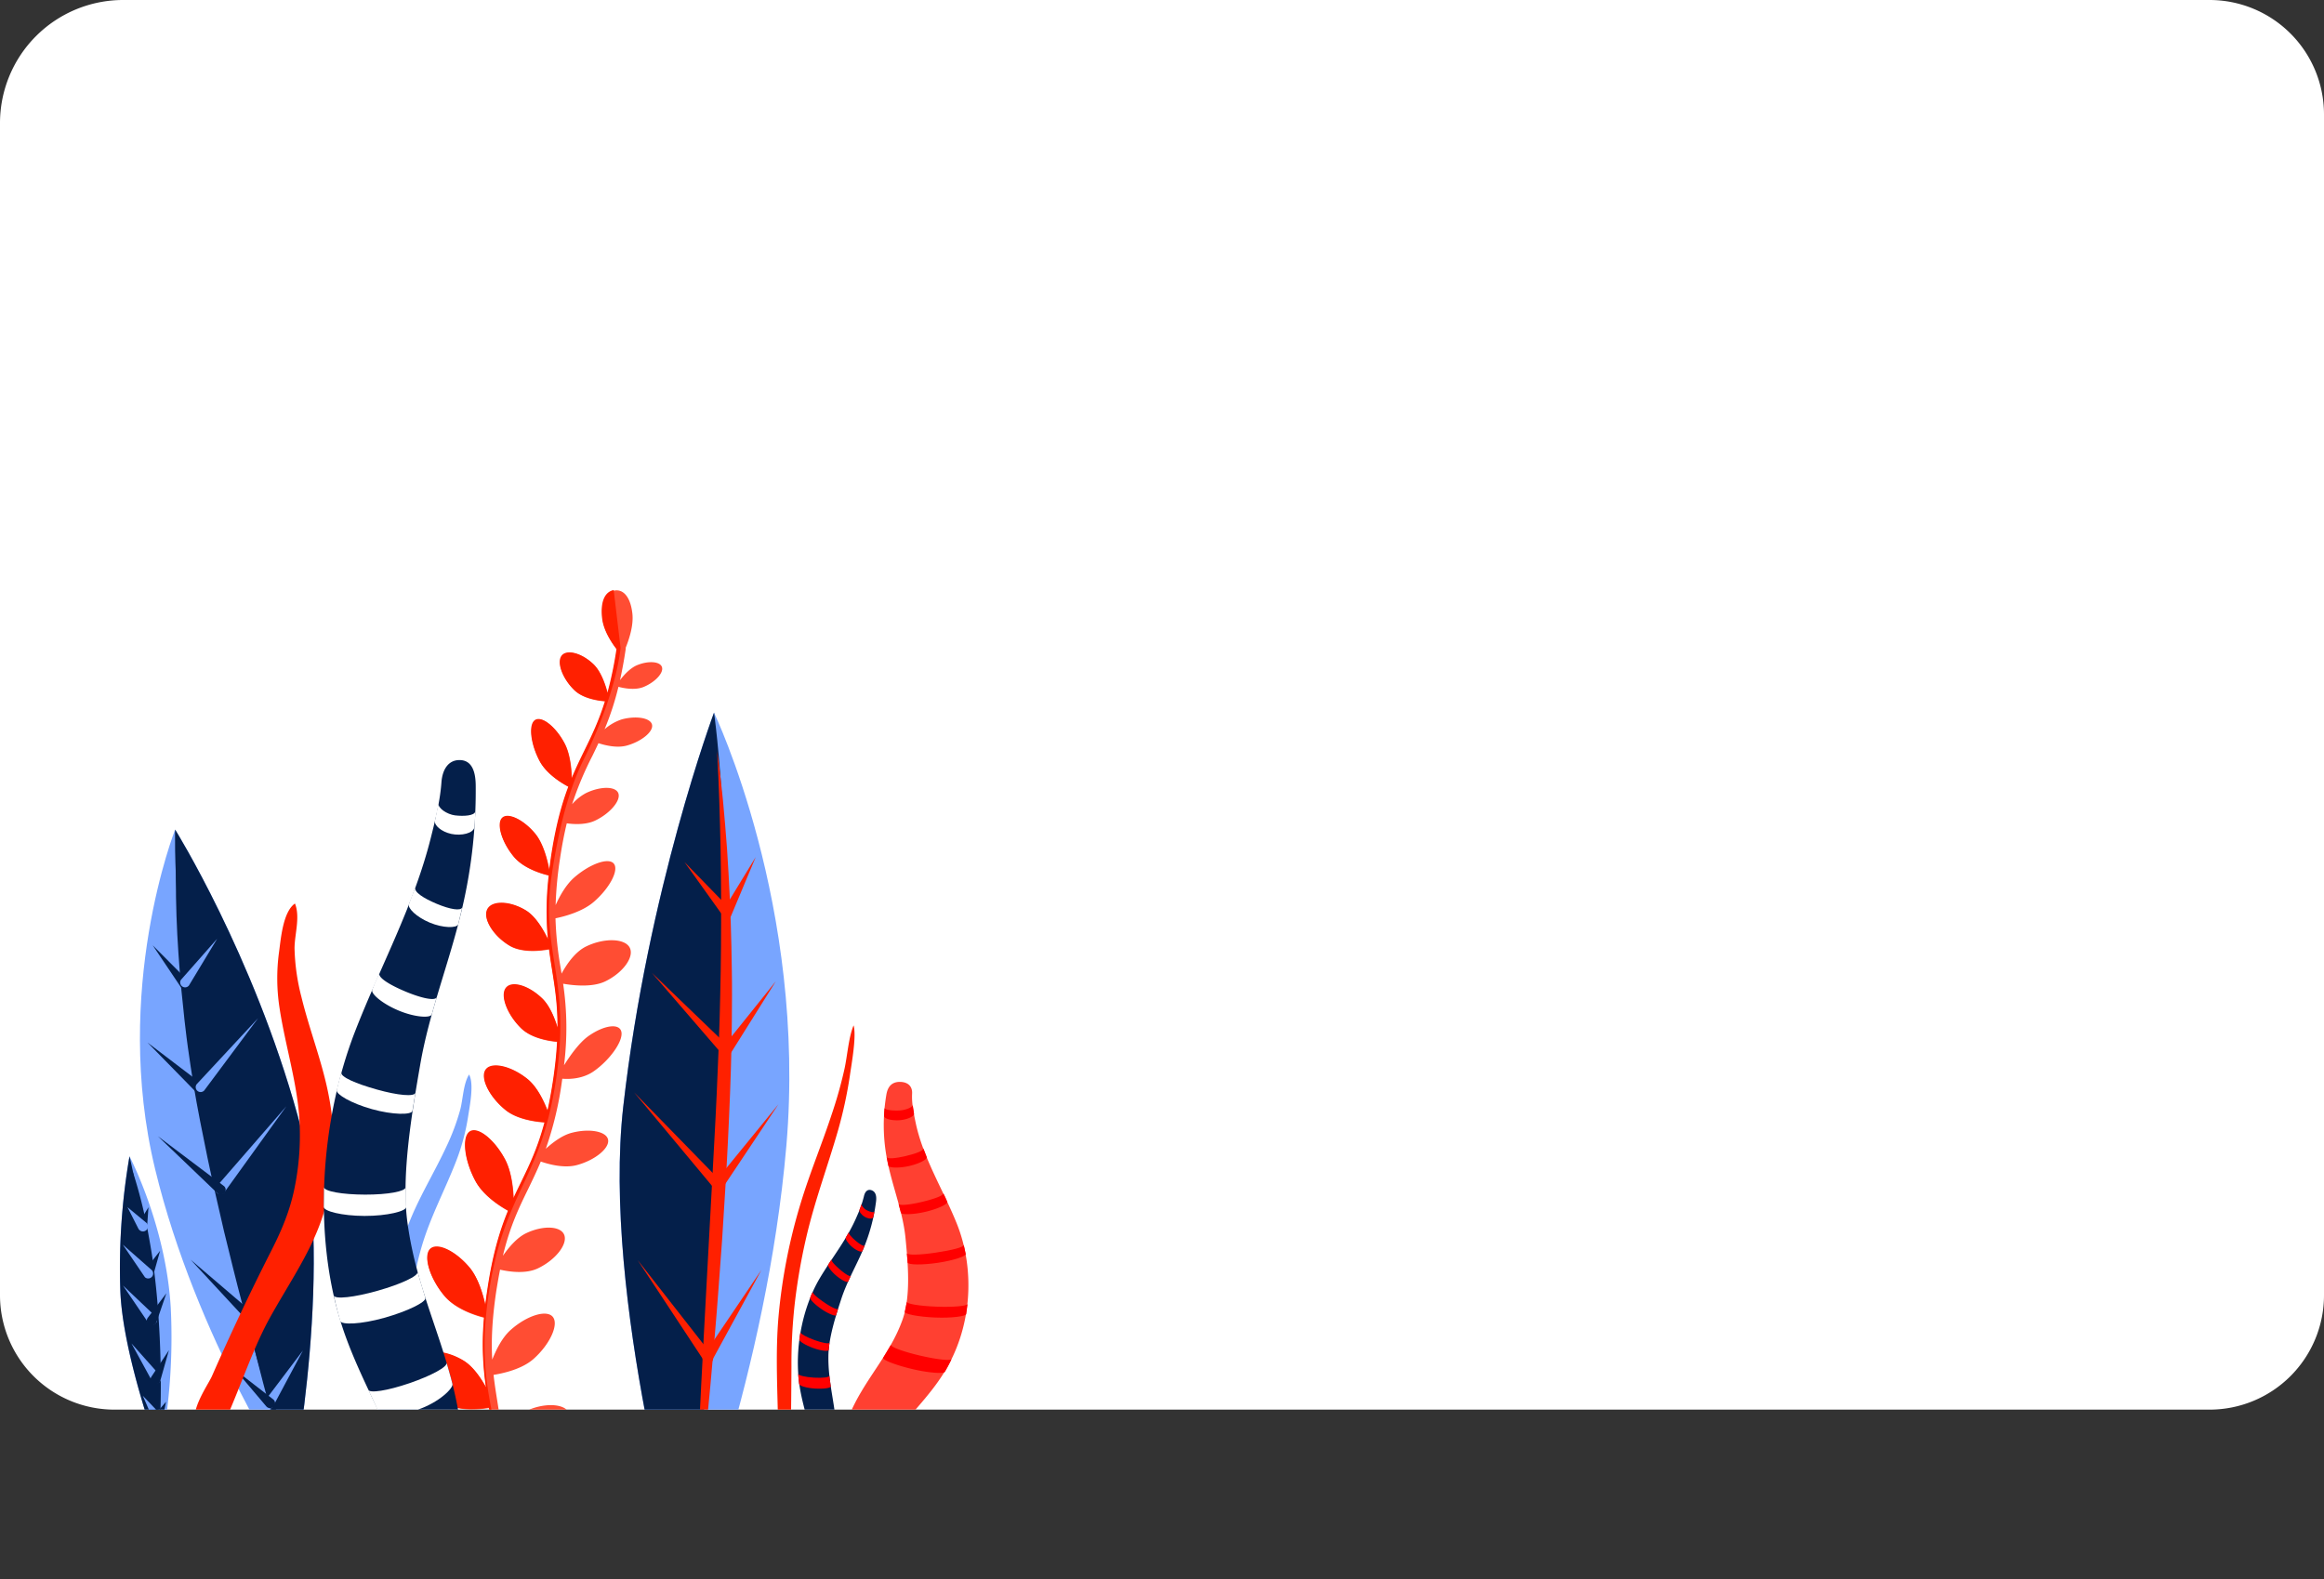 <svg xmlns="http://www.w3.org/2000/svg" xmlns:xlink="http://www.w3.org/1999/xlink" viewBox="0 0 1134 770.82"><rect x="0" y="0" width="1134" height="770.82" fill="#333333" stroke="none"/><defs><style>.cls-1{fill:none;}.cls-2{fill:#fff;}.cls-3{clip-path:url(#clip-path);}.cls-4{fill:#78a5ff;}.cls-5{fill:#ff2000;}.cls-6{fill:#ff4031;}.cls-7{fill:red;}.cls-8{fill:#ff4d33;}.cls-9{fill:#041f4a;}</style><clipPath id="clip-path"><path class="cls-1" d="M0,0H1179.34a.66.66,0,0,1,.66.66V683.11a4.89,4.89,0,0,1-4.89,4.89H0a0,0,0,0,1,0,0V0A0,0,0,0,1,0,0Z" transform="translate(1180 688) rotate(-180)"/></clipPath></defs><title>plantasRecurso 27</title><g id="Capa_2" data-name="Capa 2"><g id="Capa_1-2" data-name="Capa 1"><path class="cls-2" d="M55.85,0h1022.3A55.85,55.85,0,0,1,1134,55.85V627.91A60.09,60.09,0,0,1,1073.91,688H55.85A55.85,55.85,0,0,1,0,632.15V55.85A55.85,55.85,0,0,1,55.85,0Z" transform="translate(1134 688) rotate(-180)"/><g class="cls-3"><g id="Capa_1-2-2" data-name="Capa 1-2"><path class="cls-4" d="M229,524.66c2.33,4.66.21,15.12-.6,20.37a103.86,103.86,0,0,1-5.73,21.45c-5.42,14.06-12.57,27.22-16.85,41.76a143.91,143.91,0,0,0-5.18,26.5,132.49,132.49,0,0,0,.24,25.5q2.46,27.33,3.82,54.75c.23,4.69,4.14,22.72-4.22,21.81-3.27-.36-3.87-5.51-4-8-.68-16.71-.37-30.2-1.91-43-1.8-15.33-5-31.18-4.22-46.64a134.46,134.46,0,0,1,10.34-45c5-11.88,11.71-22.82,17.11-34.48a109.85,109.85,0,0,0,6.75-18c1.4-5.28,1.48-12.58,4.32-17.22Z"/><path class="cls-5" d="M416.56,500.62c1.38,5.46-1,18.27-1.91,24.68a210.08,210.08,0,0,1-5.72,26.38c-5,17.43-11.22,33.92-15.42,51.84A292.28,292.28,0,0,0,387.83,636a262.15,262.15,0,0,0-1.64,30.81q-.13,32.85-1.11,65.9c-.17,5.64,1.44,27.13-4.66,26.71-2.4-.17-2.47-6.36-2.38-9.3.69-20.16,1.91-36.49,1.68-51.87-.24-18.38-1.48-37.3.19-56a273.23,273.23,0,0,1,10.85-55.23c4.49-14.78,10.28-28.56,15.05-43.07a212.41,212.41,0,0,0,6.27-22.29c1.41-6.49,2-15.33,4.41-21.15Z"/><path class="cls-6" d="M411.89,731.64c-4-3.82-3.08-13.72-2.86-18.48a67.09,67.09,0,0,1,5.1-21.69c7.12-17.72,19.93-29.52,26.29-47.45,4.14-11.67,2.58-27.78,1.44-39.6-1.22-12.76-6.28-24.95-8.81-37.5a87.62,87.62,0,0,1-.67-31.88c.31-1.84.89-7.15,6.95-7,4.07.13,5.95,2.51,5.73,5.82-.23,4.69.75,9.31,1.69,13.89,3.58,17.32,13.46,32.87,20.12,49.46,9,22.37,7.69,51.2-6.89,73.77-5.76,9.11-14.1,17.7-21.2,26.28a225.12,225.12,0,0,0-19.21,27.08c-.95,1.55-3.1,7-5.33,7.76A2.22,2.22,0,0,1,411.89,731.64Z"/><path class="cls-7" d="M471.46,641.39c-.16,1-6.84,2-15.14,1.66s-15-1.72-14.84-2.77l1-4.91c-.15,1,6.15,2.07,14.45,2.37s15-.28,15.19-1.33Z"/><path class="cls-7" d="M461.05,669.57c-.59.95-7.64.58-15.85-1.36s-14.76-4.52-14.25-5.52l3.81-6.39c-.5,1,5.62,3.31,13.85,5.25s15.21,2.75,15.72,1.75A69,69,0,0,1,461.05,669.57Z"/><path class="cls-7" d="M471.24,612.08c.13,1-5.73,3.07-13.56,4.25s-14.59,1-14.8-.09l-.38-4.57c.21,1,6.32.88,14.13-.3s13.88-2.65,13.59-3.82C470.22,607.55,471,610.59,471.24,612.08Z"/><path class="cls-7" d="M462.22,586.62c.31,1-4.22,3.3-10.39,4.77s-11.87,1.54-12.24.55l-1.14-4.36c.38.95,5.39.49,11.56-1s10.67-3.14,10.22-4.27A35.23,35.23,0,0,1,462.22,586.62Z"/><path class="cls-7" d="M452.2,564.75c.33,1-3.19,3.07-8.28,4.28s-10.05,1-10.42,0l-.86-4.29c.38,1,4.37.66,9.46-.55s8.85-2.66,8.4-3.81C450.5,560.43,451.74,563.3,452.2,564.75Z"/><path class="cls-7" d="M446,543.69c.1,1-2.7,2.58-6.47,3s-8.07-.48-8.15-2a34.11,34.11,0,0,1,.29-3.91c.14,1,3.93,1.36,7.22,1.21,2.94-.14,6.63-1.59,6.45-2.78C445.31,539.19,445.88,542.16,446,543.69Z"/><path class="cls-8" d="M226.31,664.29c4.6,2.78,8.38,8.25,11,13.09a143.83,143.83,0,0,1-1-34.19c-4-1-13.92-4.06-19.37-10.56-7-8.29-10.34-19-7.08-22.63s12.4.53,19.34,8.82c4.14,4.92,6.48,12.76,7.71,18.29.27-2.32.59-4.77,1-7.26,2.6-17.68,6.23-29.32,10.15-38.77-4.16-2.3-12.14-7.41-15.95-14.49-5.3-9.82-6.68-21.14-2.86-24s11.94,3.48,17.23,13.31c3,5.59,4,13.42,4.21,19.08,1.19-2.55,2.37-5,3.54-7.39,4.23-8.66,8.28-17,11.66-29.67-4.77-.33-13.55-1.56-19.08-6-7.91-6.37-12.5-15.64-9.67-19.66s12.4-1.85,20.35,4.52c4.7,3.82,8,10.6,9.82,15.51,1-4.51,1.91-9.54,2.8-15.27,1-7,1.62-13,1.91-18.44-3.82-.34-12.52-1.64-17.62-6.59-6.67-6.47-10.2-15.68-7.47-19.51s11.12-1.43,17.77,5c3.67,3.57,6.09,9.65,7.52,14.38.06-11.16-1.26-19.5-2.64-28.13-.53-3.35-1.07-6.74-1.51-10.32-3.54.66-13.18,2-19.44-1.82-7.78-4.68-12.89-12.91-10.76-17.46s11-4.36,18.79.33c4.94,3,8.74,9.69,10.87,14.2a148.48,148.48,0,0,1,.42-31.26c-2.55-.58-12-3.07-17-9-5.8-6.91-8.59-15.81-5.9-18.86s10.32.44,16.13,7.36c4.26,5.08,6.26,13.86,7,18.12.24-2,.51-4.09.84-6.27,2.24-15.19,5.24-25.92,8.52-34.64-3.2-1.7-10.57-6.12-14-12.4-4.41-8.2-5.55-17.63-2.37-20s10,2.87,14.36,11.09c2.77,5.14,3.45,12.54,3.57,17.33,2-4.93,4.15-9.26,6.24-13.54a160.29,160.29,0,0,0,10.09-24.23c-3.52-.25-10.7-1.28-14.93-5.3-5.72-5.48-8.74-13.36-6.31-16.76s9.74-1.48,15.49,4c3.67,3.49,5.82,9.91,6.92,14.11a182.13,182.13,0,0,0,4.44-21.42c-2.58-3.39-6.31-9.15-7-14.91-1-8.85,1.92-13.08,5.74-13.83s7.77,2.27,8.79,11.21c.65,5.72-1.56,12.46-3.26,16.67a3.86,3.86,0,0,1,0,.68c-.83,5.61-1.77,10.61-2.78,15.14,1.91-2.52,5.08-6,8.45-7.34,5.56-2.25,11.24-1.77,12.05,1.07s-3.5,7.37-9.05,9.63c-4.2,1.7-9.75.57-12.21-.1a137.18,137.18,0,0,1-6.77,20.73,24,24,0,0,1,8.46-4.85c7.15-1.9,14.11-.67,14.72,2.72s-5.28,8.15-12.4,10.1c-4.73,1.28-10.43-.1-13.76-1.19-1,2.15-2,4.22-3,6.28a161.61,161.61,0,0,0-9.86,23.53,23.74,23.74,0,0,1,6.81-5.47c7.13-3.42,14.58-3.36,15.78.2s-4.13,9.77-11.25,13.2c-4.45,2.14-10.23,1.91-13.94,1.38-1.24,5.13-2.38,10.95-3.38,17.75a184.91,184.91,0,0,0-2.06,22.17c1.95-4.38,5-9.88,9-13.41,7.63-6.68,16.82-10,19.4-6.83s-2,11.89-9.7,18.59c-5.6,4.89-14.43,7.2-18.77,8.09a168.38,168.38,0,0,0,2.6,24.64l.37,2.35c2.33-4.3,6.5-10.6,12-13.26,8.71-4.23,18.72-4,21.2.49s-3.13,12.31-11.84,16.54c-6.35,3.08-15.89,2-20.6,1.16a147,147,0,0,1,.44,39.8c3-4.77,7.39-11,11.87-14.21,7.8-5.51,15.42-6.45,16.15-1.91s-5.65,13.51-13.44,19c-5.32,3.76-11.82,4-15.42,3.69-.07.43-.13.86-.19,1.3a167.56,167.56,0,0,1-7.87,32.9c3.31-3,7.85-6.49,12.4-7.73,8.75-2.37,17.26-.83,18,3.33s-6.45,10-15.21,12.35c-6.17,1.68-13.71-.36-17.63-1.72-2,4.77-4,8.92-6,13.06-4.58,9.38-9,18.38-12.49,32.94,2.77-4,6.8-8.84,11.3-11,8.33-4,17.17-3.6,18.7,1S270.91,615,262.57,619c-6.14,3-14.57,1.6-18.56.69-.67,3.33-1.29,6.93-1.91,10.84-2.07,14-2.41,24.33-1.91,33.06,1.91-4.83,4.83-10.79,9-14.49,7.92-7.07,17.64-10.08,20.6-6.31s-1.54,13.46-9.46,20.48c-5.64,5-14.73,7-19.5,7.77.5,4.4,1.15,8.54,1.82,12.73.87,5.48,1.76,11,2.26,17.4,2.41-4.24,6.37-9.85,11.45-12.33,8.71-4.23,18.72-4,21.2.51s-3.13,12.3-11.84,16.53c-6.29,3.05-15.72,2-20.48,1.18a172.33,172.33,0,0,1-2.07,31.68,2.25,2.25,0,0,1-2.4,2.07h0a2.33,2.33,0,0,1-1.72-2.76c3.6-24.45,1.91-37.65-.15-50.84-4.89.79-15.26,1.79-22.18-2.38-9.33-5.63-15.44-15.49-12.9-21S217,658.67,226.31,664.29Z"/><path class="cls-5" d="M299.45,288c-3.87.73-6.68,4.91-5.64,13.86.66,5.73,4.38,11.52,7,14.9a181.71,181.71,0,0,1-4.44,21.42c-1.09-4.2-3.25-10.61-6.91-14.1-5.72-5.46-13.06-7.37-15.49-4s.57,11.29,6.31,16.76c4.23,4,11.45,5,14.91,5.31-3,9.75-6.49,16.87-10.08,24.23-2.09,4.27-4.2,8.58-6.23,13.53-.12-4.77-.8-12.18-3.57-17.32-4.42-8.2-11.18-13.45-14.37-11.1s-2,11.8,2.38,20c3.4,6.32,10.78,10.75,14,12.4-3.29,8.72-6.28,19.45-8.53,34.65-.32,2.18-.6,4.26-.83,6.27-.76-4.28-2.75-13.07-7-18.13-5.81-6.94-13.44-10.44-16.11-7.39s.09,12,5.9,18.87c5,5.94,14.41,8.43,17,9a149.74,149.74,0,0,0-.42,31.25c-2.12-4.51-5.93-11.22-10.87-14.19-7.78-4.7-16.65-4.88-18.78-.33s3,12.78,10.75,17.46c6.27,3.82,15.9,2.47,19.43,1.82.46,3.58,1,7,1.53,10.32,1.37,8.58,2.7,17,2.63,28.12-1.43-4.77-3.81-10.81-7.51-14.38-6.68-6.46-15-8.87-17.78-5s.82,13,7.47,19.51c5.1,5,13.82,6.26,17.62,6.59-.28,5.41-.87,11.45-1.9,18.44-.85,5.73-1.79,10.74-2.81,15.27-1.91-4.91-5.11-11.72-9.82-15.51-7.92-6.37-17.51-8.54-20.35-4.52s1.77,13.28,9.68,19.66c5.56,4.48,14.36,5.72,19.08,6-3.37,12.68-7.43,21-11.65,29.67-1.17,2.41-2.37,4.84-3.54,7.39-.26-5.72-1.2-13.53-4.22-19.13-5.29-9.83-13.41-16.13-17.23-13.3s-2.44,14.15,2.86,24c3.82,7.08,11.81,12.18,16,14.48-3.92,9.45-7.54,21.08-10.15,38.77-.38,2.52-.69,4.94-1,7.25-1.23-5.53-3.59-13.35-7.72-18.29-7-8.29-16.08-12.48-19.34-8.82s.12,14.31,7.07,22.63c5.47,6.51,15.37,9.54,19.38,10.57a143.28,143.28,0,0,0,.95,34.19c-2.66-4.84-6.44-10.32-11-13.09-9.34-5.62-20-5.84-22.53-.39S207,679,216.32,684.59c6.93,4.17,17.28,3.18,22.18,2.38,2.08,13.2,3.75,26.39.14,50.85a2.34,2.34,0,0,0,1.72,2.76s1.73-23.68,1.46-38-9.2-31.59-3.42-70.71c7.56-51.26,25.49-54.7,33-105.55,7.25-49.18-7.81-61.21-2.2-99.22,3-20.21,7.94-41,15.38-55.93,15.75-31.63,18.13-53.14,18.22-55Z"/><path class="cls-4" d="M85.46,404.9S54.51,483.18,75.7,570.65c20,82.76,66.93,153.3,66.93,153.3s21.73-110.51,2.6-179.53C123.4,465.74,85.46,404.9,85.46,404.9Z"/><path class="cls-9" d="M142.63,724s21.73-110.51,2.6-179.53C123.4,465.74,85.46,404.9,85.46,404.9s-2.13,57.18,18.63,162.58S142.63,724,142.63,724Z"/><path class="cls-9" d="M138.5,706.83c-7.48-23.26-14.09-46.75-20.29-70.38-3.13-11.8-6-23.66-8.91-35.52-1.38-5.94-2.77-11.88-4.1-17.85s-2.72-11.91-3.93-17.9c-2.48-12-4.89-24-6.89-36-.95-6.06-1.91-12.12-2.72-18.13-.44-3-.79-6.07-1.15-9.1s-.73-6.08-1-9.12c-1.38-12.25-2.33-24.47-3-36.66-.29-6.11-.55-12.22-.63-18.33s-.11-12.22.14-18.33q1.44,18.25,3.6,36.4C91.08,468,92.7,480,94.47,492.06c.43,3,.9,6,1.39,9l1.46,9c1,6,2.06,12,3.15,17.94l1.77,8.94c.57,3,1.14,6,1.77,8.94,1.27,6,2.44,11.92,3.76,17.83q3.77,17.88,7.76,35.71l7.87,35.74C128.6,659,133.76,682.82,138.5,706.83Z"/><path class="cls-9" d="M88.38,482,74.52,461.38,92.07,479a2.39,2.39,0,1,1-3.39,3.38h0A1.64,1.64,0,0,1,88.38,482Z"/><path class="cls-9" d="M95.17,532.52,72,508.85l26.37,20.09a2.4,2.4,0,0,1-2.86,3.82Z"/><path class="cls-4" d="M95.94,529.2l30-32.26-26.29,35.3a2.4,2.4,0,0,1-3.82-2.86Z"/><path class="cls-4" d="M88.34,478.18l17.62-20L92.19,481a2.4,2.4,0,0,1-4.09-2.42A2.16,2.16,0,0,1,88.34,478.18Z"/><path class="cls-4" d="M105.72,579.06l34-39.12-30.25,42a2.39,2.39,0,0,1-3.88-2.79h0Z"/><path class="cls-4" d="M119.94,641.2l26.76-38.87L124,643.7a2.39,2.39,0,1,1-4.18-2.3Z"/><path class="cls-4" d="M129.52,683.33l18.3-24.2-14.31,26.79a2.4,2.4,0,1,1-4.33-2,1.74,1.74,0,0,1,.1-.19A2.71,2.71,0,0,1,129.52,683.33Z"/><path class="cls-9" d="M106.05,582.35l-29-27.78,32,24.14a2.39,2.39,0,1,1-2.86,3.82h0A1,1,0,0,1,106.05,582.35Z"/><path class="cls-9" d="M120.9,644.92,93,614.81l31.25,26.71a2.39,2.39,0,1,1-3.1,3.63Z"/><path class="cls-9" d="M129.88,686.34l-14.82-17.51,18.12,14.06a2.41,2.41,0,1,1-2.94,3.81h0A3.06,3.06,0,0,1,129.88,686.34Z"/><path class="cls-5" d="M143.71,441.13c-5.73,4.28-6.68,17.32-7.58,23.75a94.87,94.87,0,0,0,.32,27.39c2.86,18.7,8.92,37.2,9.75,56a128.17,128.17,0,0,1-2.76,32.92c-2.28,10.49-6.13,19.54-11.07,29.26q-15.42,30.36-29,61.31C101,677,87.15,696,101.05,698.8c5.45,1.12,8.59-4.55,9.77-7.32,8.1-18.93,13.25-34.61,21.05-48.65,9.32-16.81,21.14-33.6,26.36-51.76a121.86,121.86,0,0,0,2.11-56.66c-3.08-16-9.35-31.75-13.23-47.71a103.82,103.82,0,0,1-3.39-23.85c0-6.74,2.86-15.19.22-21.85Z"/><path class="cls-4" d="M348.4,347.81s45.37,94.39,35.3,211.52c-9.54,110.76-50,211.49-50,211.49S293.56,633,304.11,540.06C316.12,434.12,348.4,347.81,348.4,347.81Z"/><path class="cls-9" d="M333.71,770.82S293.58,633,304.13,540.06c12-105.9,44.28-192.25,44.28-192.25S359.3,421,352.36,561.17,333.71,770.82,333.71,770.82Z"/><path class="cls-5" d="M339,747.75c1.1-31.81,2.69-63.57,4.39-95.34l5.15-95.22c.46-7.94.82-15.87,1.2-23.8l1-23.8c.26-7.92.57-15.85.69-23.78l.24-11.91c.07-4,.13-7.93.15-11.9.11-15.87.1-31.76-.22-47.64s-.79-31.77-1.67-47.71c1.14,7.88,2.05,15.8,2.82,23.72s1.4,15.87,2,23.85c1.06,15.89,1.82,31.81,2.14,47.71.11,4,.15,8,.21,11.94s.11,8,.08,12c0,8-.12,15.94-.23,23.9-.33,15.95-1,31.85-1.78,47.75-.35,7.95-.86,15.9-1.33,23.86l-1.49,23.85c-1.17,15.87-2.27,31.74-3.65,47.6C346,684.48,343,716.16,339,747.75Z"/><path class="cls-5" d="M352.38,445.15l16.37-26.85-12.14,29a2.39,2.39,0,0,1-4.41-1.84A2.21,2.21,0,0,1,352.38,445.15Z"/><path class="cls-5" d="M352.91,510.9l25.68-32-21.78,34.75a2.39,2.39,0,1,1-4.05-2.53Z"/><path class="cls-5" d="M352,514.11,318.09,474.8l37.39,36a2.39,2.39,0,0,1-3.31,3.44Z"/><path class="cls-5" d="M352.46,446.57,334,420.75l22.12,22.76a2.4,2.4,0,0,1-3.44,3.33Z"/><path class="cls-5" d="M348.71,580.32l-39.26-47.13,42.8,43.89a2.39,2.39,0,1,1-3.42,3.33h0Z"/><path class="cls-5" d="M343.49,664.11,311.14,615l36.26,46.36a2.39,2.39,0,1,1-3.76,2.94Z"/><path class="cls-5" d="M348.56,577.3l31.31-38.38-27.49,41.21a2.39,2.39,0,0,1-4.05-2.52l.08-.12A1.39,1.39,0,0,1,348.56,577.3Z"/><path class="cls-5" d="M343.39,661.49l28.15-41.67L347.47,664a2.4,2.4,0,1,1-4.33-2.05,1.36,1.36,0,0,1,.13-.24Z"/><path class="cls-4" d="M63.18,564.37s17.82,33.8,20.15,74A293.36,293.36,0,0,1,78,710.14s-18.24-48.66-19.31-80.5A320,320,0,0,1,63.18,564.37Z"/><path class="cls-9" d="M78,710.14s-18.22-48.66-19.29-80.5a320,320,0,0,1,4.48-65.27S69.76,590,74,638.19,78,710.14,78,710.14Z"/><path class="cls-9" d="M77.53,702.25c-1.91-10.92-3.26-21.86-4.41-32.82s-2.06-21.94-2.86-32.84L69,620.2c-.42-5.44-1-10.91-1.42-16.37l-3.09-32.89a235.93,235.93,0,0,1,8.06,32.21c1,5.44,1.91,10.89,2.59,16.41s1.27,11,1.71,16.5q1.35,16.52,1.58,33.06C78.56,680.12,78.45,691.2,77.53,702.25Z"/><path class="cls-9" d="M67.19,597.81l5.26-8.58-.72,10a2.45,2.45,0,1,1-4.54-1.43Z"/><path class="cls-9" d="M70.45,620.28l7.68-9.81-3.38,12a2.44,2.44,0,0,1-4.68-1.35A2.73,2.73,0,0,1,70.45,620.28Z"/><path class="cls-4" d="M70.46,623,59.9,607.46,74,619.86a2.41,2.41,0,0,1-3.17,3.62A2.73,2.73,0,0,1,70.46,623Z"/><path class="cls-4" d="M67.5,599.62,62.2,589.2l9,7.43a2.44,2.44,0,1,1-3.1,3.76h0A2.42,2.42,0,0,1,67.5,599.62Z"/><path class="cls-4" d="M72.47,645.77,60,627.41,76.1,642.67a2.4,2.4,0,0,1-3.26,3.48A2.22,2.22,0,0,1,72.47,645.77Z"/><path class="cls-4" d="M74.16,674l-10-18.3,13.88,15.57a2.4,2.4,0,0,1-3.59,3.18A2.83,2.83,0,0,1,74.16,674Z"/><path class="cls-4" d="M75.07,693.63l-5.39-12.4L79,691a2.42,2.42,0,0,1-3.49,3.36A2.68,2.68,0,0,1,75.07,693.63Z"/><path class="cls-9" d="M72.18,643.08l9-11.87-4.84,14.13a2.41,2.41,0,1,1-4.55-1.61A2.38,2.38,0,0,1,72.18,643.08Z"/><path class="cls-9" d="M73.84,672l8.59-13-4.25,15a2.42,2.42,0,0,1-4.65-1.32h0A2.72,2.72,0,0,1,73.84,672Z"/><path class="cls-9" d="M74.92,691.25,81,684.18l-1.81,9.16a2.47,2.47,0,1,1-4.84-1A2.6,2.6,0,0,1,74.92,691.25Z"/><path class="cls-9" d="M218.64,769.12c6.18-7.17,6.94-26.48,7.63-35.75A179.5,179.5,0,0,0,224,690.81c-5.84-35-20.44-58.9-25.21-94.26-3.1-23,2.34-54.25,6.3-77.18,4.29-24.75,13.55-48.11,19.52-72.35a250.22,250.22,0,0,0,7.52-62c0-3.59.3-14-7.83-14.05-5.44-.06-8.44,4.46-8.9,10.9-.66,9.13-2.93,18.07-5.15,26.92-8.36,33.44-24.76,63-37.07,94.81-16.62,42.93-20.89,99.1-6.13,144.06,5.91,18,15.27,35.3,22.9,52.53a451.06,451.06,0,0,1,20,54.09c.95,3.08,2.67,14,5.49,15.48A2.39,2.39,0,0,0,218.64,769.12Z"/><path class="cls-2" d="M158,589.11c0,2,8.69,4.32,19.83,4.35s20.36-2.3,20.37-4.35l-.33-9.62c0,2-8.63,3.6-19.77,3.57s-20-1.61-20-3.66Z"/><path class="cls-2" d="M166,644.72c.58,2,10.05,1.68,21.42-1.5s20.62-7.74,20.14-9.72l-3.81-12.72c.47,2-8.17,6-19.54,9.22s-20.86,4.27-21.34,2.28C162.83,632.28,164.43,639.45,166,644.72Z"/><path class="cls-2" d="M184.69,689.22c.8,1.86,8.34,2.48,19-1.14s17.52-10.56,17.09-12.56c-.62-2.77-2.87-10.42-2.87-10.42.58,2-7.43,6.33-18.12,10s-19.6,5.06-20.17,3.15C179.62,678.21,182.3,683.65,184.69,689.22Z"/><path class="cls-2" d="M164.31,532.09c-.39,2,7,6.4,17.18,9.25s19.25,2.86,19.75.89l1.46-8.86c-.5,2-8.59,1.27-18.79-1.6s-18-6.16-17.34-8.41C166.59,523.36,164.89,529.2,164.31,532.09Z"/><path class="cls-2" d="M181.6,483.14c-.63,1.91,4.93,6.74,12.86,10.06S210,497,210.68,495.11l2.41-8.4c-.7,1.91-7.26.57-15.19-2.75s-13.6-6.88-12.74-9A88,88,0,0,0,181.6,483.14Z"/><path class="cls-2" d="M199.52,441.35c-.64,1.9,3.62,6.2,10.15,8.94s13.19,2.76,13.91.85l2-8.3c-.69,1.91-6,1-12.49-1.72s-11.25-5.82-10.41-8C202.68,433.07,200.43,438.57,199.52,441.35Z"/><path class="cls-2" d="M212.2,400.74c-.34,2,3.06,5.2,8,6.27s10.85-.34,11.28-3.26c.32-2.15.41-7.64.41-7.64-.38,2-5.52,2.38-9.87,1.85-3.9-.49-8.5-3.58-8-5.88C214,392.09,212.69,397.84,212.2,400.74Z"/><path class="cls-9" d="M402.16,728.62c2.6-1.9,3.89-9,4.62-12.35a70.9,70.9,0,0,0,1.44-16.11c-.23-13.8-4.2-24.56-4-38.35.11-9,3.71-19.92,6.34-28,2.86-8.68,7.38-16.22,10.81-24.47a88.73,88.73,0,0,0,6-22.16c.18-1.33.85-5.17-2.05-6.24-1.91-.71-3.25.59-3.76,2.93a53.58,53.58,0,0,1-3.28,9.39c-4.77,11.4-12.17,20.32-18.27,30.61-8.21,13.87-12.71,34.27-9.81,52.91,1.16,7.45,3.59,15.11,5.41,22.51a210.59,210.59,0,0,1,4.28,22.7c.18,1.27.22,5.55,1.15,6.47a.83.83,0,0,0,1.15.16Z"/><path class="cls-7" d="M390,653.8c-.12.76,2.86,2.72,6.86,4.15s7.4,1.73,7.52.95l.38-3.62c-.12.76-3.28.23-7.25-1.2s-7.06-3.14-6.95-3.91Z"/><path class="cls-7" d="M389.92,675.54c.11.8,3.51,1.91,7.74,2.18s7.78-.26,7.72-1.06l-.7-5.22c.07.8-3.24,1.2-7.47.95s-7.68-1.08-7.75-1.91C389.46,670.51,389.64,673.38,389.92,675.54Z"/><path class="cls-7" d="M395.31,633.37c-.25.7,2.18,3.28,5.66,5.65s6.73,3.52,7,2.86l1-3.11c-.28.68-3.15-.63-6.64-3s-6.09-4.59-5.72-5.35A29.49,29.49,0,0,0,395.31,633.37Z"/><path class="cls-7" d="M404.07,617.32c-.32.64,1.41,3.14,4.07,5.38s5.34,3.42,5.73,2.8l1.31-2.86c-.36.62-2.63-.72-5.29-3s-4.49-4.29-4.07-5A28.87,28.87,0,0,0,404.07,617.32Z"/><path class="cls-7" d="M412.69,604c-.34.64.95,2.78,3.14,4.63s4.57,2.7,4.93,2.07l1.16-2.86c-.35.63-2.18-.38-4.37-2.23s-3.72-3.61-3.3-4.32C414.25,601.34,413.16,603.11,412.69,604Z"/><path class="cls-7" d="M419.36,590.51c-.23.71.82,2.32,2.53,3.35s3.9,1.26,4.21.23c.23-.76.55-2.78.55-2.78-.25.69-2.1.18-3.62-.58s-2.86-2.42-2.56-3.21C420.47,587.52,419.7,589.48,419.36,590.51Z"/></g></g></g></g></svg>